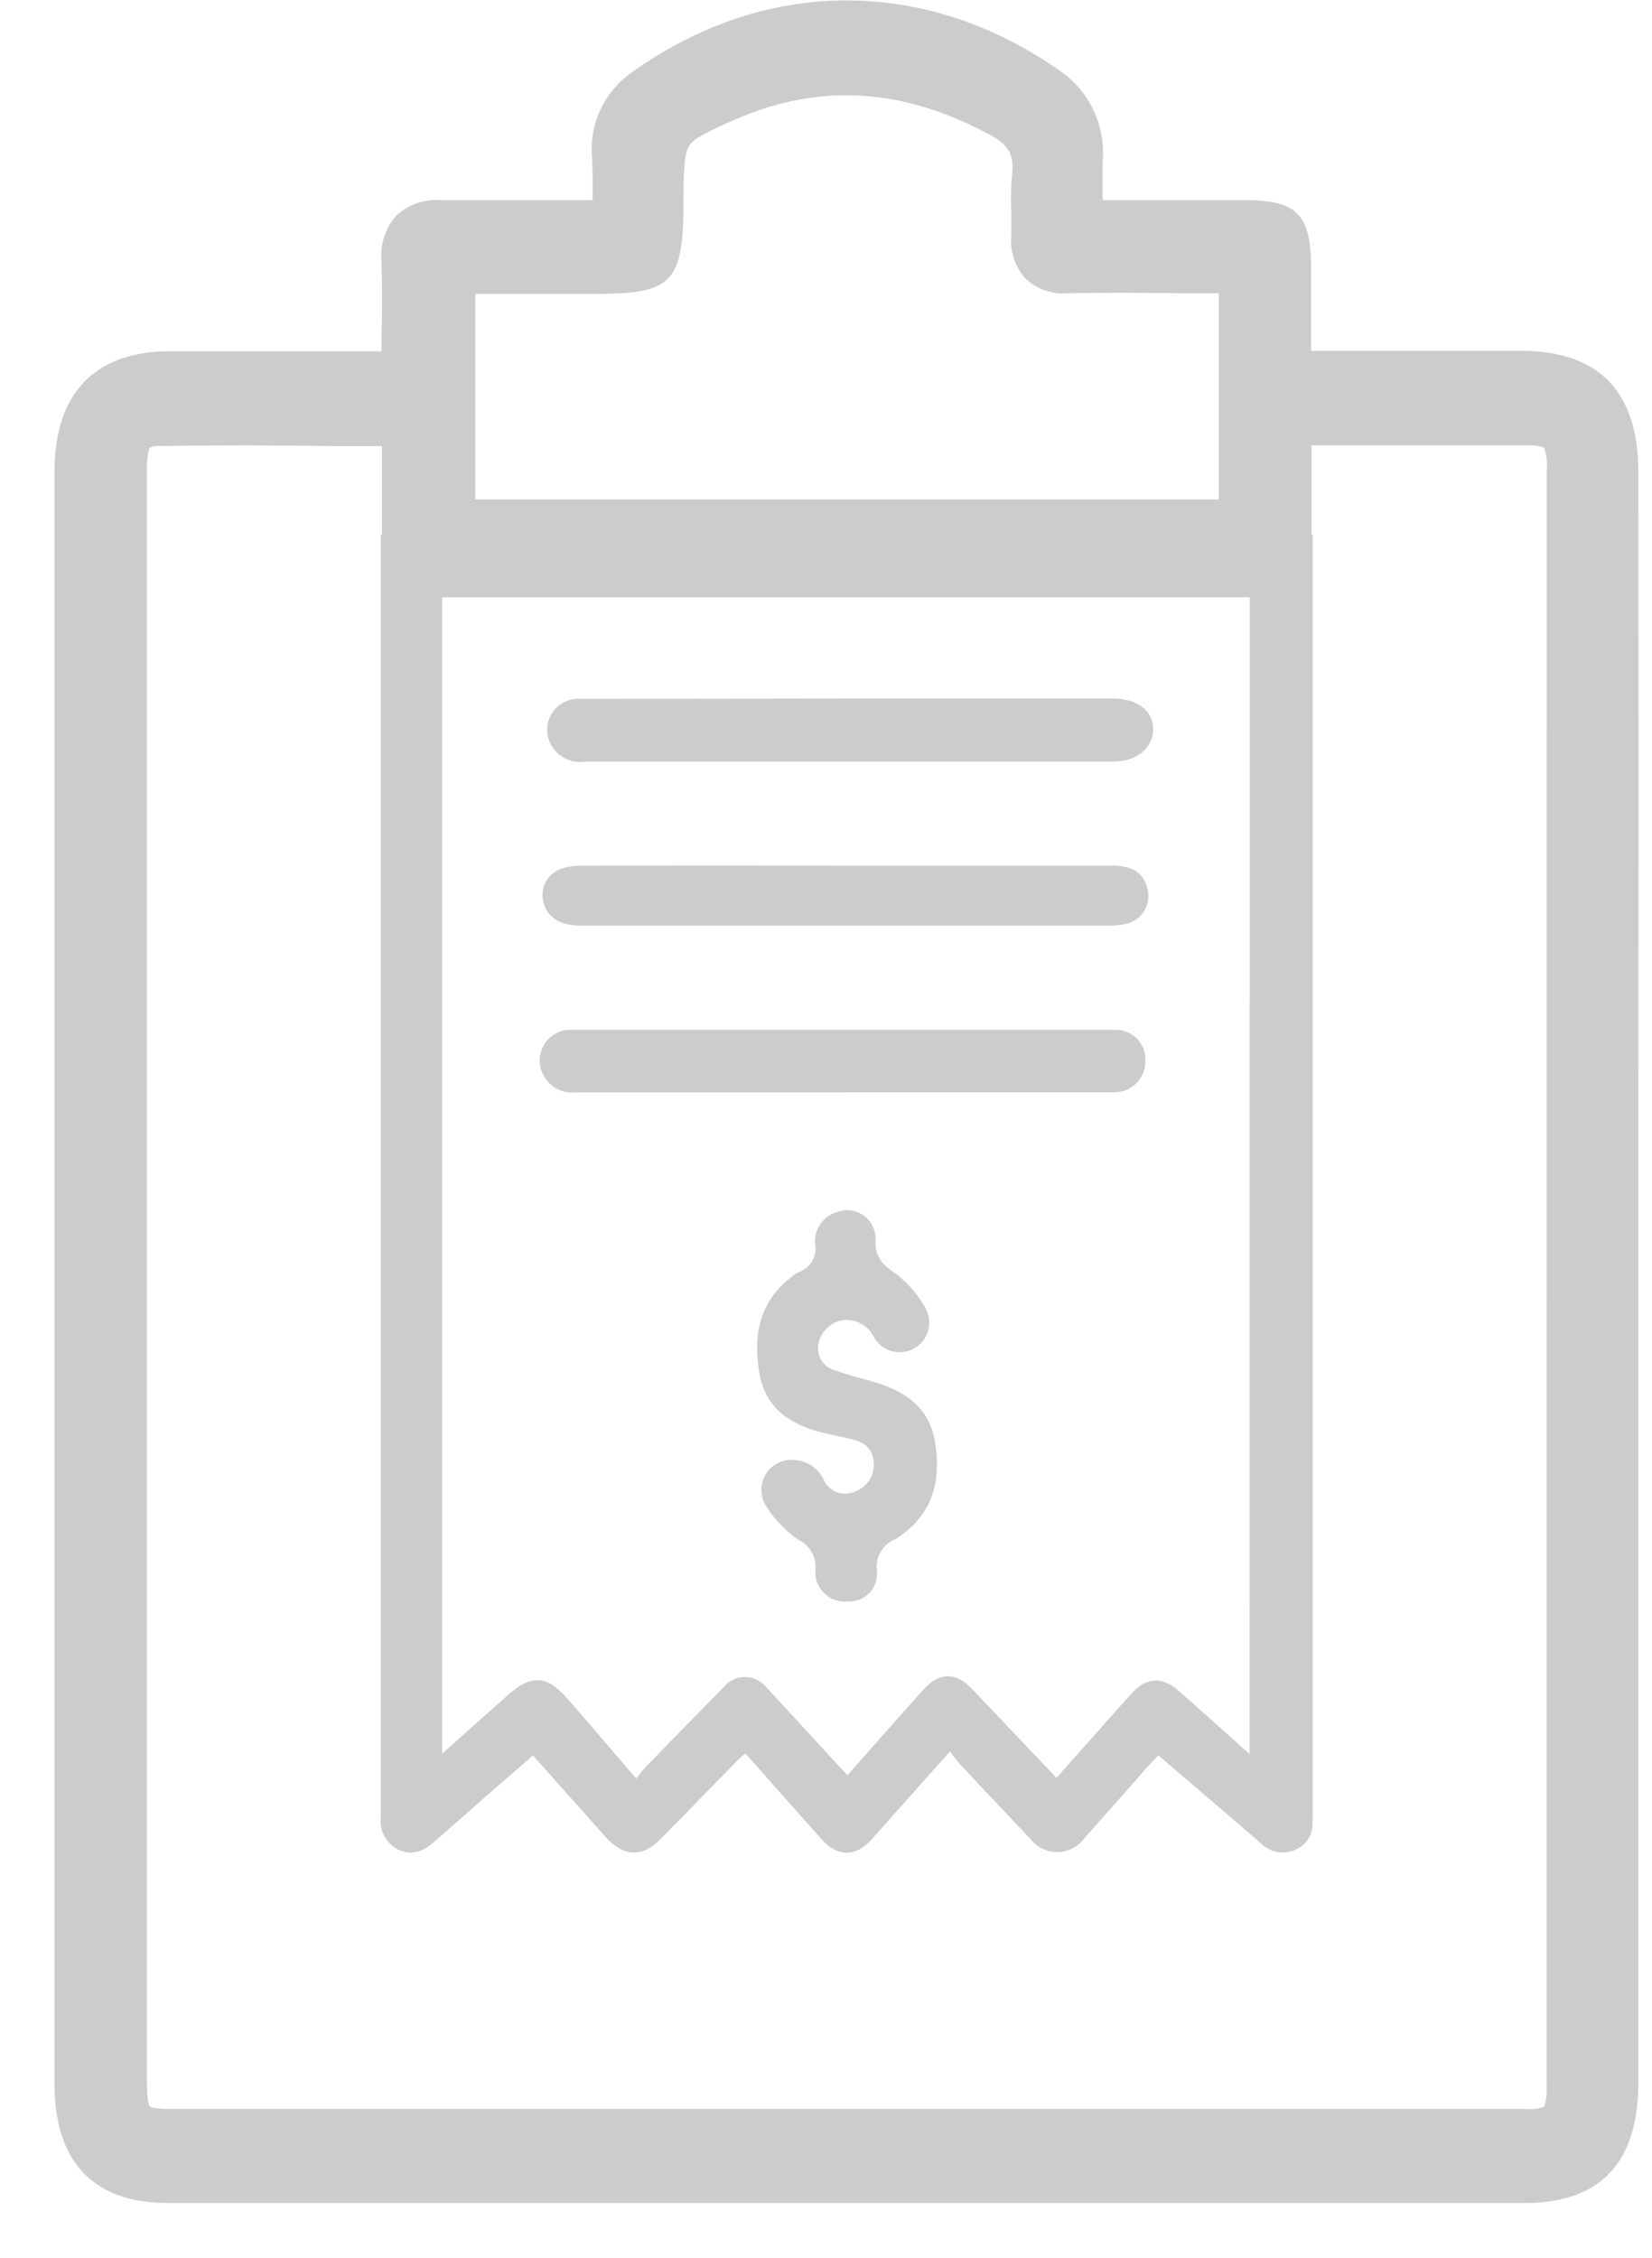 <svg width="30" height="41" viewBox="0 0 30 41" fill="none" xmlns="http://www.w3.org/2000/svg">
<path d="M29.752 8.575C29.752 7.118 29.042 6.377 27.639 6.371C26.9 6.371 26.16 6.371 25.419 6.371H23.81V4.865C23.81 3.897 23.548 3.635 22.627 3.635C21.772 3.635 20.918 3.635 20.023 3.635C20.023 3.399 20.023 3.174 20.023 2.959C20.056 2.63 19.998 2.298 19.856 1.999C19.714 1.701 19.493 1.446 19.217 1.264C16.784 -0.426 13.895 -0.41 11.486 1.305C11.236 1.477 11.037 1.712 10.907 1.985C10.778 2.259 10.724 2.563 10.75 2.864C10.766 3.113 10.762 3.367 10.76 3.635H10.208C9.447 3.635 8.73 3.635 8.006 3.635C7.86 3.623 7.713 3.641 7.574 3.688C7.435 3.736 7.308 3.812 7.2 3.911C7.098 4.025 7.022 4.159 6.975 4.304C6.928 4.45 6.912 4.603 6.928 4.755C6.942 5.22 6.94 5.687 6.928 6.182V6.379H5.558C4.73 6.379 3.902 6.379 3.074 6.379C2.126 6.379 0.992 6.773 0.99 8.563C0.99 18.325 0.99 28.089 0.99 37.853C0.99 38.839 1.347 40 3.042 40.006H27.686C29.066 40.006 29.752 39.267 29.752 37.82V20.157C29.756 16.301 29.756 12.44 29.752 8.575ZM8.631 5.336H10.849C12.207 5.336 12.412 5.12 12.412 3.684C12.412 3.093 12.426 2.784 12.518 2.642C12.611 2.5 12.913 2.358 13.378 2.159C14.892 1.506 16.392 1.597 17.963 2.441C18.316 2.626 18.421 2.809 18.379 3.162C18.358 3.4 18.353 3.639 18.365 3.878C18.365 4.018 18.365 4.152 18.365 4.272C18.351 4.414 18.367 4.558 18.411 4.693C18.456 4.829 18.528 4.954 18.624 5.06C18.724 5.155 18.844 5.228 18.975 5.273C19.106 5.319 19.245 5.336 19.383 5.325C20.057 5.313 20.743 5.315 21.407 5.325H22.133V9.07H8.631V5.336ZM28.086 37.832C28.097 37.975 28.083 38.119 28.045 38.257C27.934 38.296 27.816 38.309 27.7 38.297C26.351 38.297 24.997 38.297 23.651 38.297H5.41C4.621 38.297 3.833 38.297 3.044 38.297C2.956 38.297 2.869 38.29 2.782 38.275C2.76 38.271 2.739 38.263 2.719 38.253C2.719 38.253 2.67 38.184 2.67 37.859C2.67 28.078 2.67 18.297 2.67 8.516C2.667 8.41 2.675 8.305 2.695 8.201C2.699 8.175 2.707 8.151 2.719 8.128C2.778 8.104 2.841 8.095 2.904 8.1C3.939 8.082 4.996 8.086 6.015 8.1H6.936C6.936 8.605 6.936 9.117 6.936 9.63C6.936 10.572 7.194 10.846 8.091 10.846H20.893C21.51 10.846 22.146 10.846 22.771 10.846C22.913 10.856 23.054 10.836 23.188 10.789C23.321 10.742 23.444 10.668 23.548 10.572C23.648 10.462 23.723 10.332 23.769 10.191C23.816 10.049 23.832 9.9 23.818 9.752C23.818 9.285 23.818 8.82 23.818 8.333V8.088H24.195C25.354 8.088 26.55 8.088 27.731 8.088C27.834 8.081 27.938 8.094 28.037 8.126C28.086 8.257 28.104 8.398 28.088 8.538L28.086 37.832Z" fill="#CCCCCC"/>
<path d="M23.838 32.858V9.705H6.916V15.175C6.916 21.111 6.916 27.047 6.916 32.982C6.899 33.104 6.921 33.228 6.978 33.336C7.035 33.445 7.124 33.534 7.233 33.589C7.49 33.714 7.705 33.607 7.9 33.434L8.915 32.542L9.678 31.878C10.125 32.379 10.559 32.864 10.989 33.349C11.318 33.719 11.661 33.743 12.006 33.386C12.467 32.919 12.923 32.446 13.386 31.975C13.431 31.927 13.482 31.888 13.536 31.841L13.733 32.062C14.127 32.507 14.521 32.955 14.916 33.396C15.215 33.729 15.537 33.725 15.836 33.396L15.941 33.276L17.252 31.805C17.317 31.89 17.362 31.961 17.419 32.022C17.846 32.479 18.276 32.935 18.708 33.39C18.766 33.467 18.841 33.528 18.927 33.57C19.014 33.612 19.108 33.634 19.204 33.633C19.3 33.632 19.394 33.608 19.479 33.564C19.564 33.52 19.638 33.456 19.694 33.378C20.081 32.945 20.465 32.51 20.849 32.073C20.908 32.008 20.97 31.945 21.035 31.876C21.677 32.426 22.3 32.955 22.917 33.491C22.998 33.567 23.101 33.617 23.211 33.634C23.321 33.651 23.434 33.634 23.534 33.585C23.627 33.546 23.705 33.479 23.758 33.393C23.811 33.308 23.837 33.209 23.832 33.108C23.84 33.026 23.838 32.943 23.838 32.858ZM22.691 31.851C22.608 31.778 22.547 31.728 22.493 31.675C22.129 31.35 21.766 31.021 21.397 30.699C21.098 30.437 20.806 30.461 20.54 30.761L19.186 32.284L18.344 31.399C18.113 31.157 17.882 30.91 17.65 30.668C17.354 30.36 17.058 30.364 16.769 30.682C16.311 31.194 15.854 31.709 15.389 32.239L14.094 30.831C14.038 30.768 13.981 30.705 13.922 30.646C13.875 30.586 13.815 30.538 13.747 30.505C13.679 30.471 13.604 30.454 13.528 30.454C13.452 30.454 13.377 30.471 13.309 30.505C13.24 30.538 13.18 30.586 13.134 30.646C12.66 31.126 12.191 31.607 11.724 32.089C11.667 32.15 11.618 32.219 11.553 32.298C11.117 31.791 10.711 31.312 10.301 30.843C9.938 30.425 9.648 30.404 9.234 30.772C8.82 31.141 8.446 31.47 8.028 31.849V10.809H22.696L22.691 31.851Z" fill="#CCCCCC"/>
<path d="M14.444 26.514C14.551 26.523 14.653 26.56 14.742 26.619C14.83 26.679 14.902 26.76 14.951 26.855C14.972 26.907 15.002 26.955 15.041 26.995C15.081 27.035 15.127 27.067 15.179 27.09C15.23 27.112 15.285 27.123 15.341 27.124C15.397 27.125 15.453 27.115 15.505 27.094C15.623 27.057 15.723 26.979 15.789 26.875C15.855 26.77 15.881 26.646 15.864 26.524C15.834 26.278 15.667 26.179 15.448 26.13C15.229 26.081 15.075 26.051 14.89 26.004C14.33 25.854 13.904 25.566 13.792 24.945C13.67 24.241 13.792 23.622 14.395 23.171C14.424 23.146 14.456 23.124 14.49 23.108C14.598 23.074 14.69 23.001 14.748 22.903C14.806 22.805 14.825 22.689 14.801 22.578C14.793 22.45 14.829 22.324 14.903 22.22C14.977 22.117 15.085 22.042 15.207 22.008C15.287 21.979 15.374 21.97 15.458 21.982C15.542 21.994 15.622 22.027 15.691 22.078C15.759 22.129 15.814 22.196 15.851 22.273C15.887 22.35 15.904 22.435 15.899 22.52C15.887 22.852 16.049 22.982 16.294 23.151C16.506 23.32 16.683 23.53 16.814 23.768C16.879 23.892 16.893 24.037 16.853 24.171C16.813 24.305 16.723 24.419 16.601 24.487C16.478 24.556 16.334 24.574 16.199 24.538C16.064 24.502 15.948 24.415 15.876 24.294C15.826 24.184 15.741 24.093 15.634 24.036C15.527 23.978 15.404 23.958 15.284 23.977C15.179 23.999 15.084 24.052 15.008 24.128C14.933 24.205 14.883 24.302 14.862 24.407C14.842 24.51 14.862 24.617 14.919 24.706C14.975 24.795 15.064 24.859 15.166 24.884C15.379 24.965 15.602 25.018 15.822 25.081C16.414 25.247 16.883 25.538 16.985 26.218C17.098 26.952 16.901 27.559 16.252 27.953C16.143 27.999 16.052 28.079 15.993 28.181C15.934 28.283 15.909 28.402 15.923 28.519C15.932 28.592 15.925 28.666 15.902 28.735C15.88 28.805 15.842 28.869 15.792 28.923C15.742 28.976 15.681 29.018 15.613 29.046C15.545 29.073 15.472 29.085 15.399 29.081C15.321 29.089 15.243 29.081 15.169 29.056C15.095 29.031 15.027 28.99 14.971 28.936C14.915 28.882 14.871 28.816 14.842 28.744C14.814 28.671 14.802 28.593 14.807 28.515C14.82 28.402 14.797 28.288 14.742 28.188C14.686 28.089 14.601 28.009 14.498 27.961C14.261 27.796 14.059 27.585 13.906 27.34C13.852 27.252 13.825 27.151 13.826 27.048C13.828 26.944 13.858 26.844 13.915 26.757C13.971 26.671 14.051 26.602 14.145 26.559C14.238 26.516 14.342 26.501 14.444 26.514Z" fill="#CCCCCC"/>
<path d="M15.302 19.837C13.683 19.837 12.064 19.837 10.445 19.837C10.342 19.848 10.238 19.83 10.145 19.787C10.051 19.744 9.971 19.676 9.912 19.591C9.851 19.509 9.814 19.412 9.804 19.31C9.795 19.209 9.813 19.106 9.858 19.014C9.902 18.922 9.971 18.845 10.057 18.789C10.143 18.734 10.242 18.703 10.344 18.7C10.411 18.7 10.48 18.7 10.541 18.7H20.073C20.134 18.7 20.195 18.7 20.256 18.7C20.329 18.699 20.401 18.713 20.468 18.741C20.536 18.769 20.597 18.81 20.648 18.862C20.698 18.915 20.738 18.976 20.764 19.044C20.791 19.112 20.803 19.185 20.8 19.258C20.802 19.335 20.789 19.411 20.76 19.482C20.732 19.554 20.689 19.618 20.634 19.673C20.58 19.727 20.515 19.769 20.443 19.797C20.372 19.825 20.295 19.838 20.218 19.835H15.29L15.302 19.837Z" fill="#CCCCCC"/>
<path d="M15.424 12.685H20.213C20.65 12.685 20.94 12.906 20.942 13.239C20.944 13.572 20.65 13.831 20.211 13.831H10.614C10.499 13.848 10.382 13.83 10.276 13.78C10.171 13.73 10.083 13.65 10.023 13.551C9.967 13.463 9.938 13.361 9.937 13.257C9.936 13.153 9.963 13.051 10.017 12.962C10.07 12.873 10.148 12.801 10.24 12.753C10.332 12.705 10.436 12.684 10.539 12.691L15.424 12.685Z" fill="#CCCCCC"/>
<path d="M15.373 15.719C16.978 15.719 18.582 15.719 20.187 15.719C20.559 15.719 20.753 15.841 20.83 16.114C20.852 16.183 20.859 16.257 20.851 16.329C20.843 16.402 20.819 16.472 20.782 16.535C20.745 16.598 20.695 16.652 20.635 16.695C20.575 16.737 20.507 16.766 20.435 16.78C20.339 16.8 20.24 16.809 20.142 16.808H10.563C10.457 16.809 10.351 16.796 10.248 16.77C10.139 16.741 10.043 16.679 9.972 16.593C9.901 16.506 9.86 16.399 9.853 16.287C9.845 16.179 9.872 16.072 9.931 15.981C9.989 15.89 10.075 15.82 10.177 15.782C10.298 15.739 10.426 15.717 10.555 15.719C12.164 15.717 13.77 15.717 15.373 15.719Z" fill="#CCCCCC"/>
</svg>
